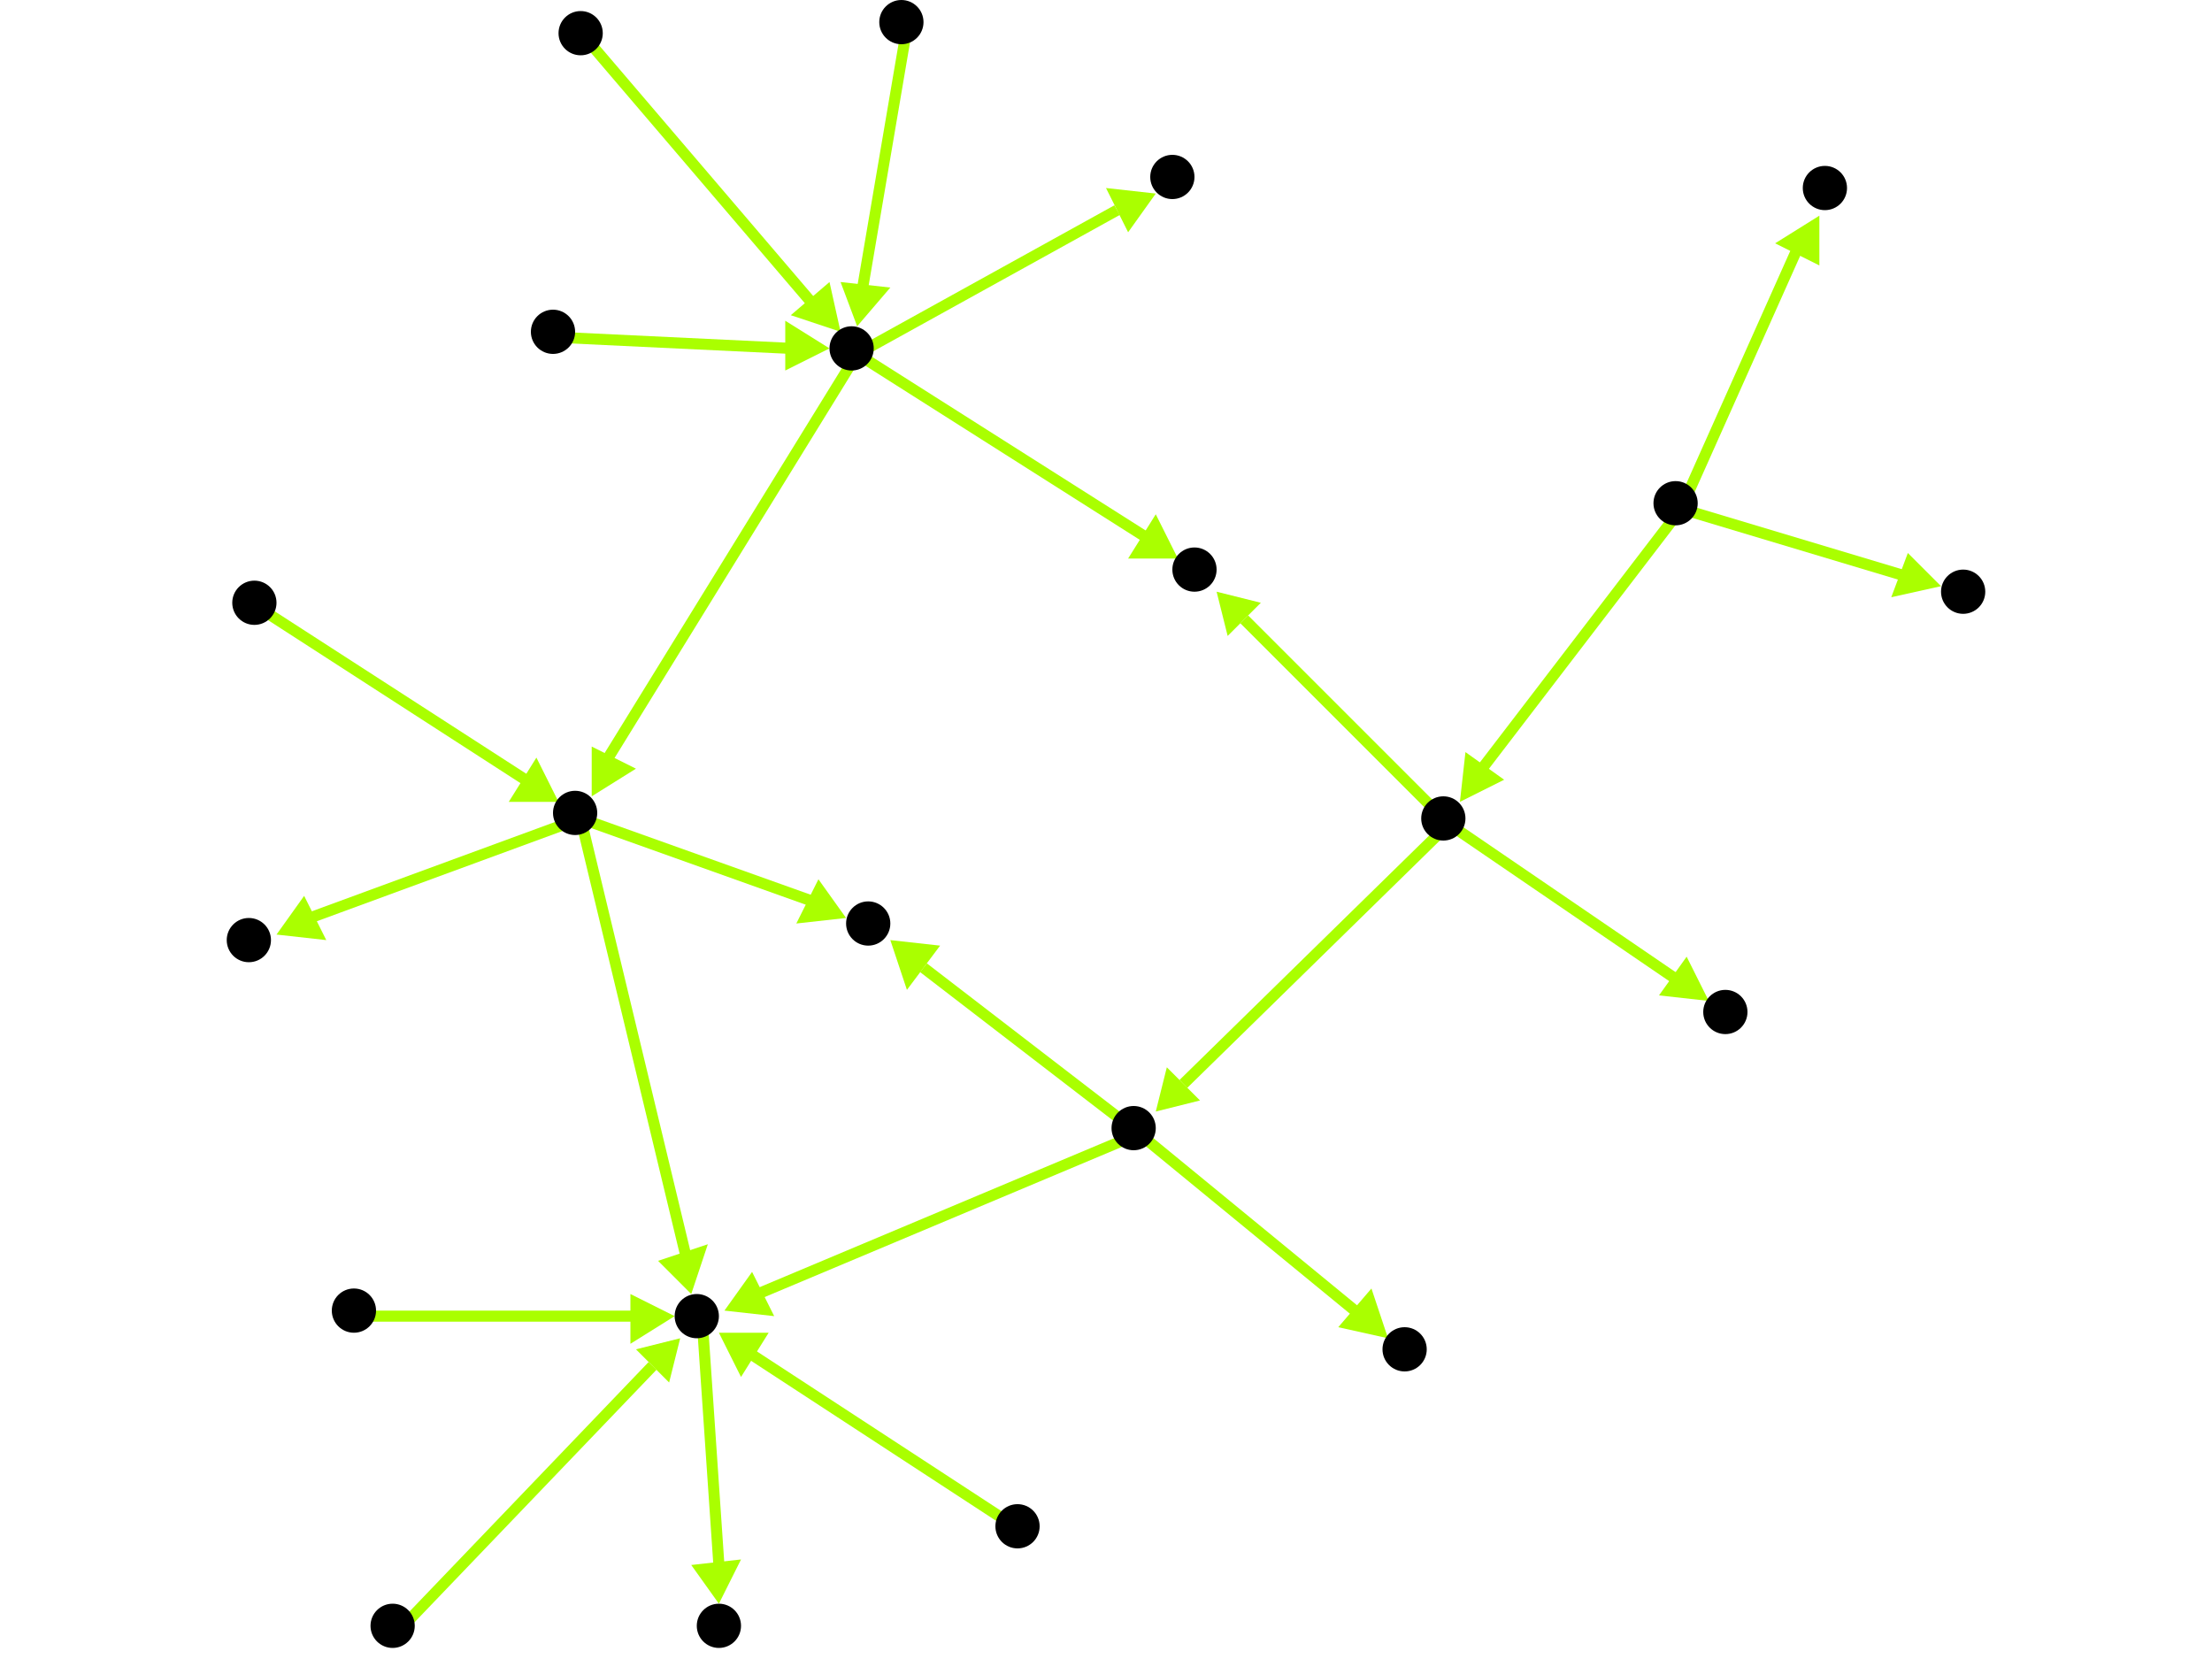 <?xml version="1.0" encoding="utf-8"?>
<!-- Created with Hypercube (http://tumic.wz.cz/hypercube) -->

<svg width="400" height="300" viewBox="0 0 400 300" xmlns="http://www.w3.org/2000/svg" baseProfile="tiny">

<g font-family="Helvetica" font-weight="normal">

<g>
	<polygon points="130,290 125,283 134,282" fill="#aaff00"/>
	<line x1="127" y1="239" x2="130" y2="283" stroke="#aaff00" stroke-width="2"/>
</g>
<g>
	<polygon points="122,238 114,243 114,234" fill="#aaff00"/>
	<line x1="65" y1="238" x2="115" y2="238" stroke="#aaff00" stroke-width="2"/>
</g>
<g>
	<polygon points="123,242 121,250 115,244" fill="#aaff00"/>
	<line x1="72" y1="295" x2="118" y2="247" stroke="#aaff00" stroke-width="2"/>
</g>
<g>
	<polygon points="130,241 139,241 134,249" fill="#aaff00"/>
	<line x1="185" y1="277" x2="136" y2="245" stroke="#aaff00" stroke-width="2"/>
</g>
<g>
	<polygon points="125,234 119,228 128,225" fill="#aaff00"/>
	<line x1="105" y1="148" x2="124" y2="227" stroke="#aaff00" stroke-width="2"/>
</g>
<g>
	<polygon points="153,166 144,167 148,159" fill="#aaff00"/>
	<line x1="105" y1="148" x2="147" y2="163" stroke="#aaff00" stroke-width="2"/>
</g>
<g>
	<polygon points="50,169 55,162 59,170" fill="#aaff00"/>
	<line x1="105" y1="148" x2="56" y2="166" stroke="#aaff00" stroke-width="2"/>
</g>
<g>
	<polygon points="131,237 136,230 140,238" fill="#aaff00"/>
	<line x1="206" y1="205" x2="137" y2="234" stroke="#aaff00" stroke-width="2"/>
</g>
<g>
	<polygon points="161,170 170,171 164,179" fill="#aaff00"/>
	<line x1="206" y1="205" x2="167" y2="175" stroke="#aaff00" stroke-width="2"/>
</g>
<g>
	<polygon points="251,242 242,240 248,233" fill="#aaff00"/>
	<line x1="206" y1="205" x2="245" y2="237" stroke="#aaff00" stroke-width="2"/>
</g>
<g>
	<polygon points="220,107 228,109 222,115" fill="#aaff00"/>
	<line x1="262" y1="149" x2="225" y2="112" stroke="#aaff00" stroke-width="2"/>
</g>
<g>
	<polygon points="209,201 211,193 217,199" fill="#aaff00"/>
	<line x1="262" y1="149" x2="214" y2="196" stroke="#aaff00" stroke-width="2"/>
</g>
<g>
	<polygon points="309,181 300,180 305,173" fill="#aaff00"/>
	<line x1="262" y1="149" x2="303" y2="177" stroke="#aaff00" stroke-width="2"/>
</g>
<g>
	<polygon points="107,144 107,135 115,139" fill="#aaff00"/>
	<line x1="155" y1="64" x2="110" y2="137" stroke="#aaff00" stroke-width="2"/>
</g>
<g>
	<polygon points="213,101 204,101 209,93" fill="#aaff00"/>
	<line x1="155" y1="64" x2="207" y2="97" stroke="#aaff00" stroke-width="2"/>
</g>
<g>
	<polygon points="209,35 204,42 200,34" fill="#aaff00"/>
	<line x1="155" y1="64" x2="202" y2="38" stroke="#aaff00" stroke-width="2"/>
</g>
<g>
	<polygon points="150,63 142,67 142,58" fill="#aaff00"/>
	<line x1="101" y1="61" x2="143" y2="63" stroke="#aaff00" stroke-width="2"/>
</g>
<g>
	<polygon points="155,59 152,51 161,52" fill="#aaff00"/>
	<line x1="164" y1="5" x2="156" y2="52" stroke="#aaff00" stroke-width="2"/>
</g>
<g>
	<polygon points="152,60 143,57 150,51" fill="#aaff00"/>
	<line x1="106" y1="7" x2="147" y2="55" stroke="#aaff00" stroke-width="2"/>
</g>
<g>
	<polygon points="264,145 265,136 272,141" fill="#aaff00"/>
	<line x1="304" y1="92" x2="268" y2="139" stroke="#aaff00" stroke-width="2"/>
</g>
<g>
	<polygon points="329,39 329,48 321,44" fill="#aaff00"/>
	<line x1="304" y1="92" x2="325" y2="45" stroke="#aaff00" stroke-width="2"/>
</g>
<g>
	<polygon points="351,106 342,108 345,100" fill="#aaff00"/>
	<line x1="304" y1="92" x2="344" y2="104" stroke="#aaff00" stroke-width="2"/>
</g>
<g>
	<polygon points="101,145 92,145 97,137" fill="#aaff00"/>
	<line x1="47" y1="110" x2="95" y2="141" stroke="#aaff00" stroke-width="2"/>
</g>

<g fill="#000000">
	<circle cx="126" cy="238" r="4"/>
</g>
<g fill="#000000">
	<circle cx="130" cy="294" r="4"/>
</g>
<g fill="#000000">
	<circle cx="64" cy="237" r="4"/>
</g>
<g fill="#000000">
	<circle cx="71" cy="294" r="4"/>
</g>
<g fill="#000000">
	<circle cx="184" cy="276" r="4"/>
</g>
<g fill="#000000">
	<circle cx="104" cy="147" r="4"/>
</g>
<g fill="#000000">
	<circle cx="157" cy="167" r="4"/>
</g>
<g fill="#000000">
	<circle cx="45" cy="170" r="4"/>
</g>
<g fill="#000000">
	<circle cx="154" cy="63" r="4"/>
</g>
<g fill="#000000">
	<circle cx="216" cy="103" r="4"/>
</g>
<g fill="#000000">
	<circle cx="212" cy="32" r="4"/>
</g>
<g fill="#000000">
	<circle cx="100" cy="60" r="4"/>
</g>
<g fill="#000000">
	<circle cx="163" cy="4" r="4"/>
</g>
<g fill="#000000">
	<circle cx="105" cy="6" r="4"/>
</g>
<g fill="#000000">
	<circle cx="46" cy="109" r="4"/>
</g>
<g fill="#000000">
	<circle cx="205" cy="204" r="4"/>
</g>
<g fill="#000000">
	<circle cx="254" cy="244" r="4"/>
</g>
<g fill="#000000">
	<circle cx="261" cy="148" r="4"/>
</g>
<g fill="#000000">
	<circle cx="312" cy="183" r="4"/>
</g>
<g fill="#000000">
	<circle cx="303" cy="91" r="4"/>
</g>
<g fill="#000000">
	<circle cx="330" cy="34" r="4"/>
</g>
<g fill="#000000">
	<circle cx="355" cy="107" r="4"/>
</g>

</g>

</svg>
